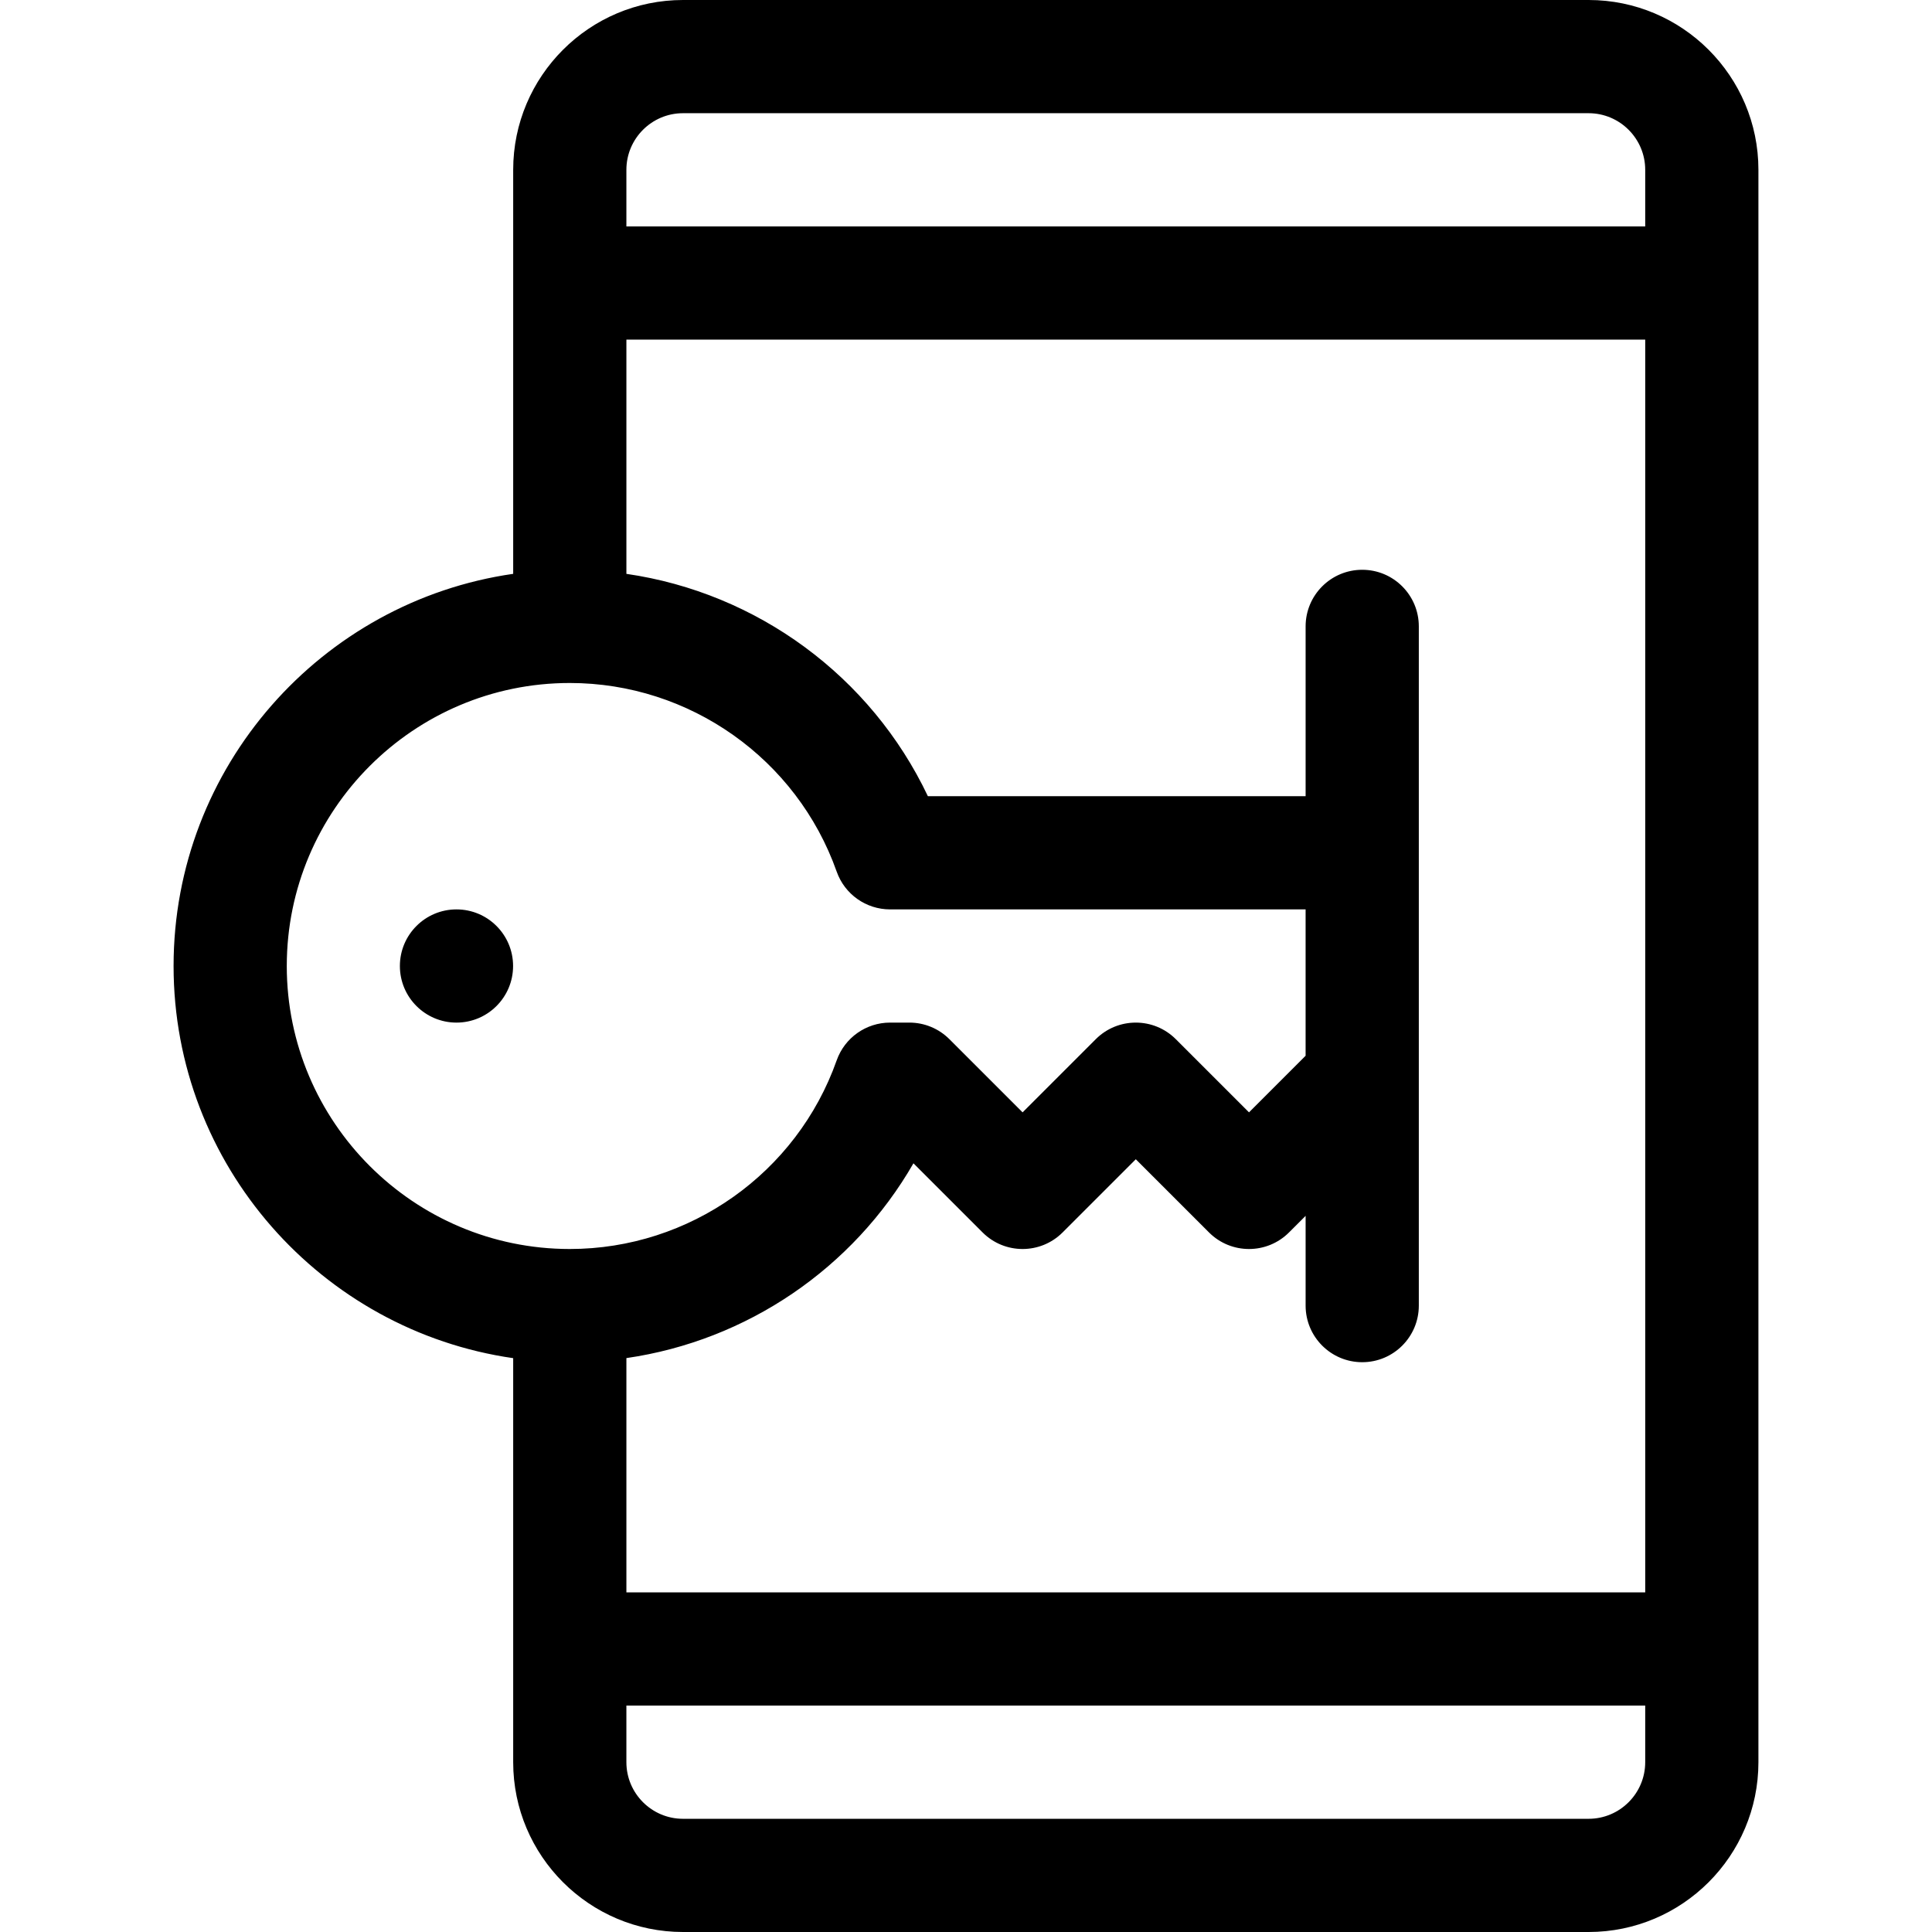 <svg viewBox="-46 0 512 512" xmlns="http://www.w3.org/2000/svg"><path d="m90 467c0 24.812 20.188 45 45 45h240c24.812 0 45-20.188 45-45v-422c0-24.812-20.188-45-45-45h-240c-24.812 0-45 20.188-45 45v107.074c-50.816 7.305-90 51.121-90 103.926s39.184 96.621 90 103.926zm106.074-158.711 18.32 18.316c5.855 5.859 15.352 5.859 21.211 0l19.395-19.391 19.395 19.391c5.855 5.859 15.355 5.859 21.211 0l4.395-4.391v23.785c0 8.285 6.719 15 15 15 8.285 0 15-6.715 15-15 0-10.543 0-169.59 0-180 0-8.285-6.715-15-15-15-8.281 0-15 6.715-15 15v45h-100.105c-15.078-31.773-45.238-53.906-79.895-58.922v-62.078h270v332h-270v-62.09c31.938-4.621 60.059-23.77 76.074-51.621zm178.926 173.711h-240c-8.27 0-15-6.73-15-15v-15h270v15c0 8.27-6.73 15-15 15zm-240-452h240c8.27 0 15 6.73 15 15v15h-270v-15c0-8.27 6.73-15 15-15zm-105 226c0-41.355 33.645-75 75-75 31.738 0 60.164 20.094 70.734 50 2.121 5.992 7.785 10 14.145 10h110.121v38.785l-15 15-19.395-19.391c-5.855-5.859-15.355-5.859-21.211 0l-19.395 19.391-19.395-19.391c-2.812-2.816-6.625-4.395-10.605-4.395h-5.121c-6.355 0-12.023 4.008-14.145 10-10.57 29.906-38.996 50-70.734 50-41.355 0-75-33.645-75-75zm0 0"/><path d="m89.973 256c0 8.285-6.719 15-15 15-8.285 0-15-6.715-15-15s6.715-15 15-15c8.281 0 15 6.715 15 15zm0 0"/></svg>